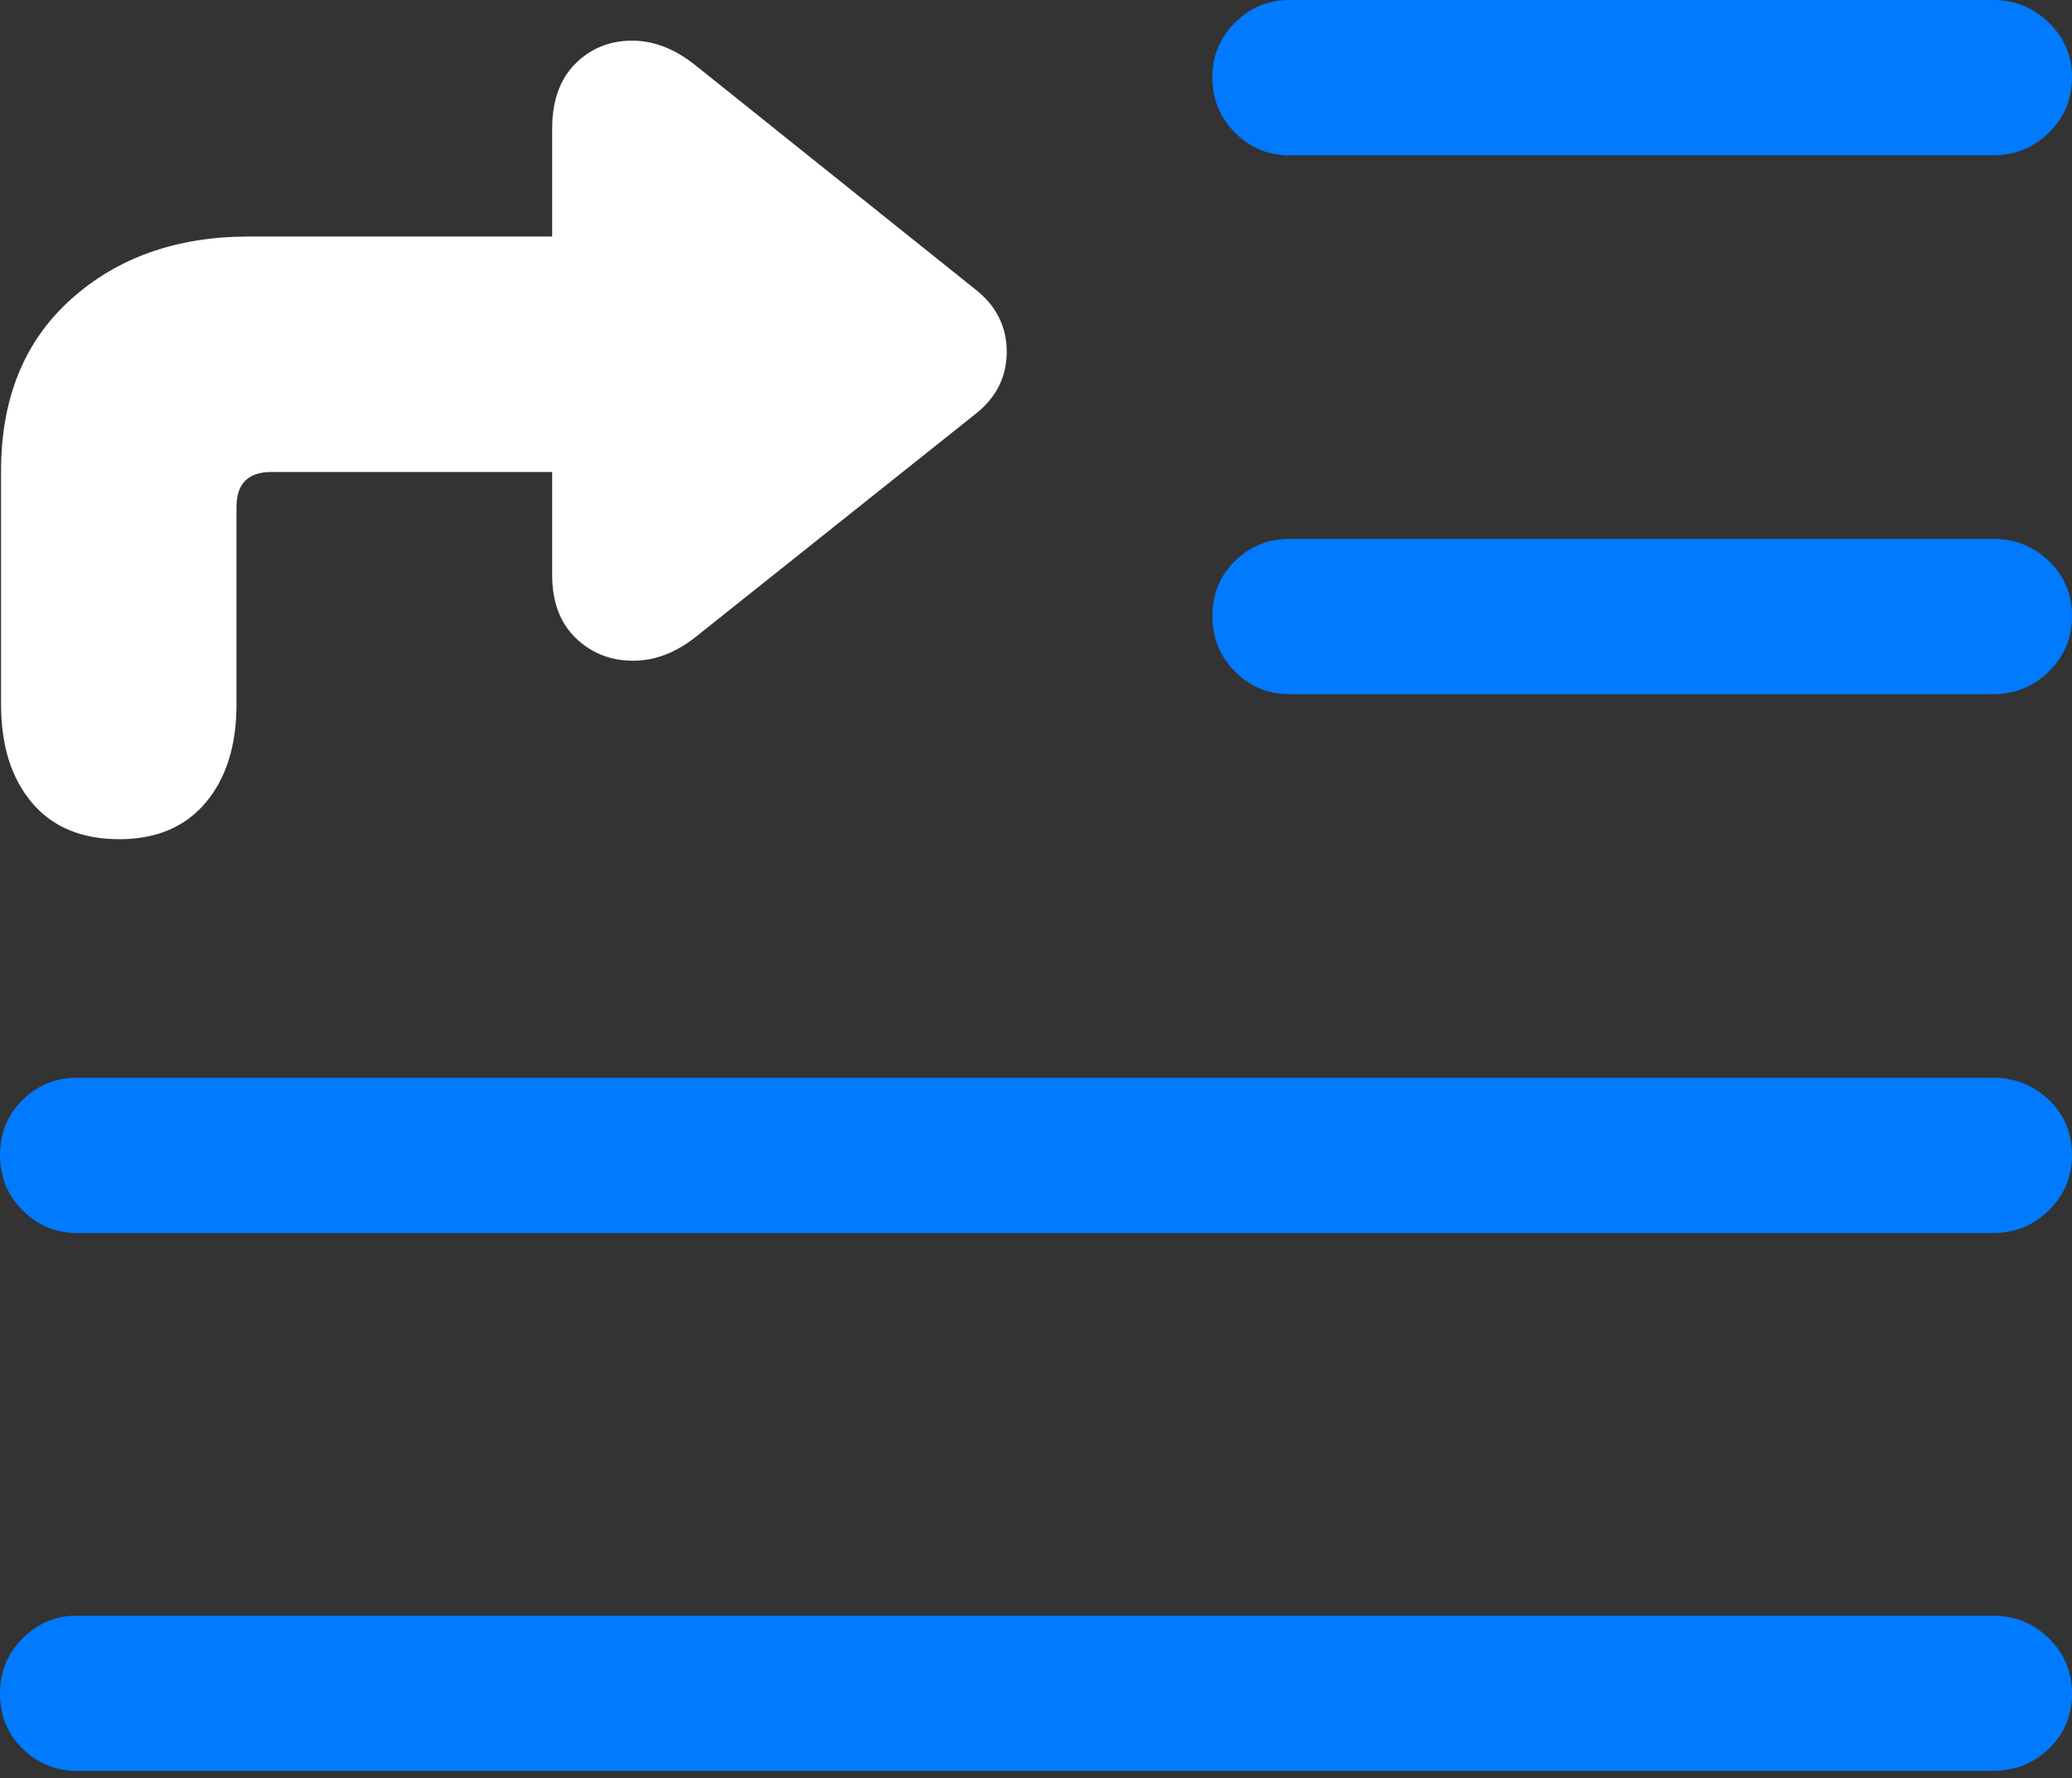 <?xml version="1.0" encoding="UTF-8"?>
<!--Generator: Apple Native CoreSVG 175.5-->
<!DOCTYPE svg
PUBLIC "-//W3C//DTD SVG 1.1//EN"
       "http://www.w3.org/Graphics/SVG/1.1/DTD/svg11.dtd">
<svg version="1.1" xmlns="http://www.w3.org/2000/svg" xmlns:xlink="http://www.w3.org/1999/xlink" width="19.678" height="16.885">
 <rect width="100%" height="100%" fill="#333333" stroke="none"/>
 <g>
  <rect height="16.885" opacity="0" width="19.678" x="0" y="0"/>
  <path d="M12.246 1.475L18.926 1.475Q19.238 1.475 19.458 1.26Q19.678 1.045 19.678 0.732Q19.678 0.43 19.458 0.215Q19.238 0 18.926 0L12.246 0Q11.943 0 11.729 0.215Q11.514 0.43 11.514 0.732Q11.514 1.045 11.729 1.26Q11.943 1.475 12.246 1.475ZM12.246 6.592L18.926 6.592Q19.238 6.592 19.458 6.377Q19.678 6.162 19.678 5.85Q19.678 5.537 19.458 5.327Q19.238 5.117 18.926 5.117L12.246 5.117Q11.943 5.117 11.729 5.327Q11.514 5.537 11.514 5.85Q11.514 6.162 11.729 6.377Q11.943 6.592 12.246 6.592ZM0.732 11.709L18.926 11.709Q19.238 11.709 19.458 11.494Q19.678 11.279 19.678 10.967Q19.678 10.654 19.458 10.444Q19.238 10.234 18.926 10.234L0.732 10.234Q0.43 10.234 0.215 10.444Q0 10.654 0 10.967Q0 11.279 0.215 11.494Q0.43 11.709 0.732 11.709ZM0.732 16.816L18.926 16.816Q19.238 16.816 19.458 16.606Q19.678 16.396 19.678 16.084Q19.678 15.771 19.458 15.557Q19.238 15.342 18.926 15.342L0.732 15.342Q0.43 15.342 0.215 15.557Q0 15.771 0 16.084Q0 16.396 0.215 16.606Q0.43 16.816 0.732 16.816Z" fill="#007aff"/>
  <path d="M0.01 6.689Q0.01 7.275 0.303 7.622Q0.596 7.969 1.133 7.969Q1.66 7.969 1.953 7.622Q2.246 7.275 2.246 6.689L2.246 4.814Q2.246 4.482 2.578 4.482L5.244 4.482L5.244 5.459Q5.244 5.84 5.464 6.055Q5.684 6.27 6.001 6.274Q6.318 6.279 6.611 6.045L9.258 3.936Q9.561 3.701 9.561 3.34Q9.561 2.979 9.258 2.744L6.611 0.625Q6.309 0.381 5.991 0.386Q5.674 0.391 5.459 0.61Q5.244 0.83 5.244 1.221L5.244 2.246L2.363 2.246Q1.338 2.246 0.674 2.842Q0.01 3.438 0.01 4.473Z" fill="#ffffff"/>
 </g>
</svg>
